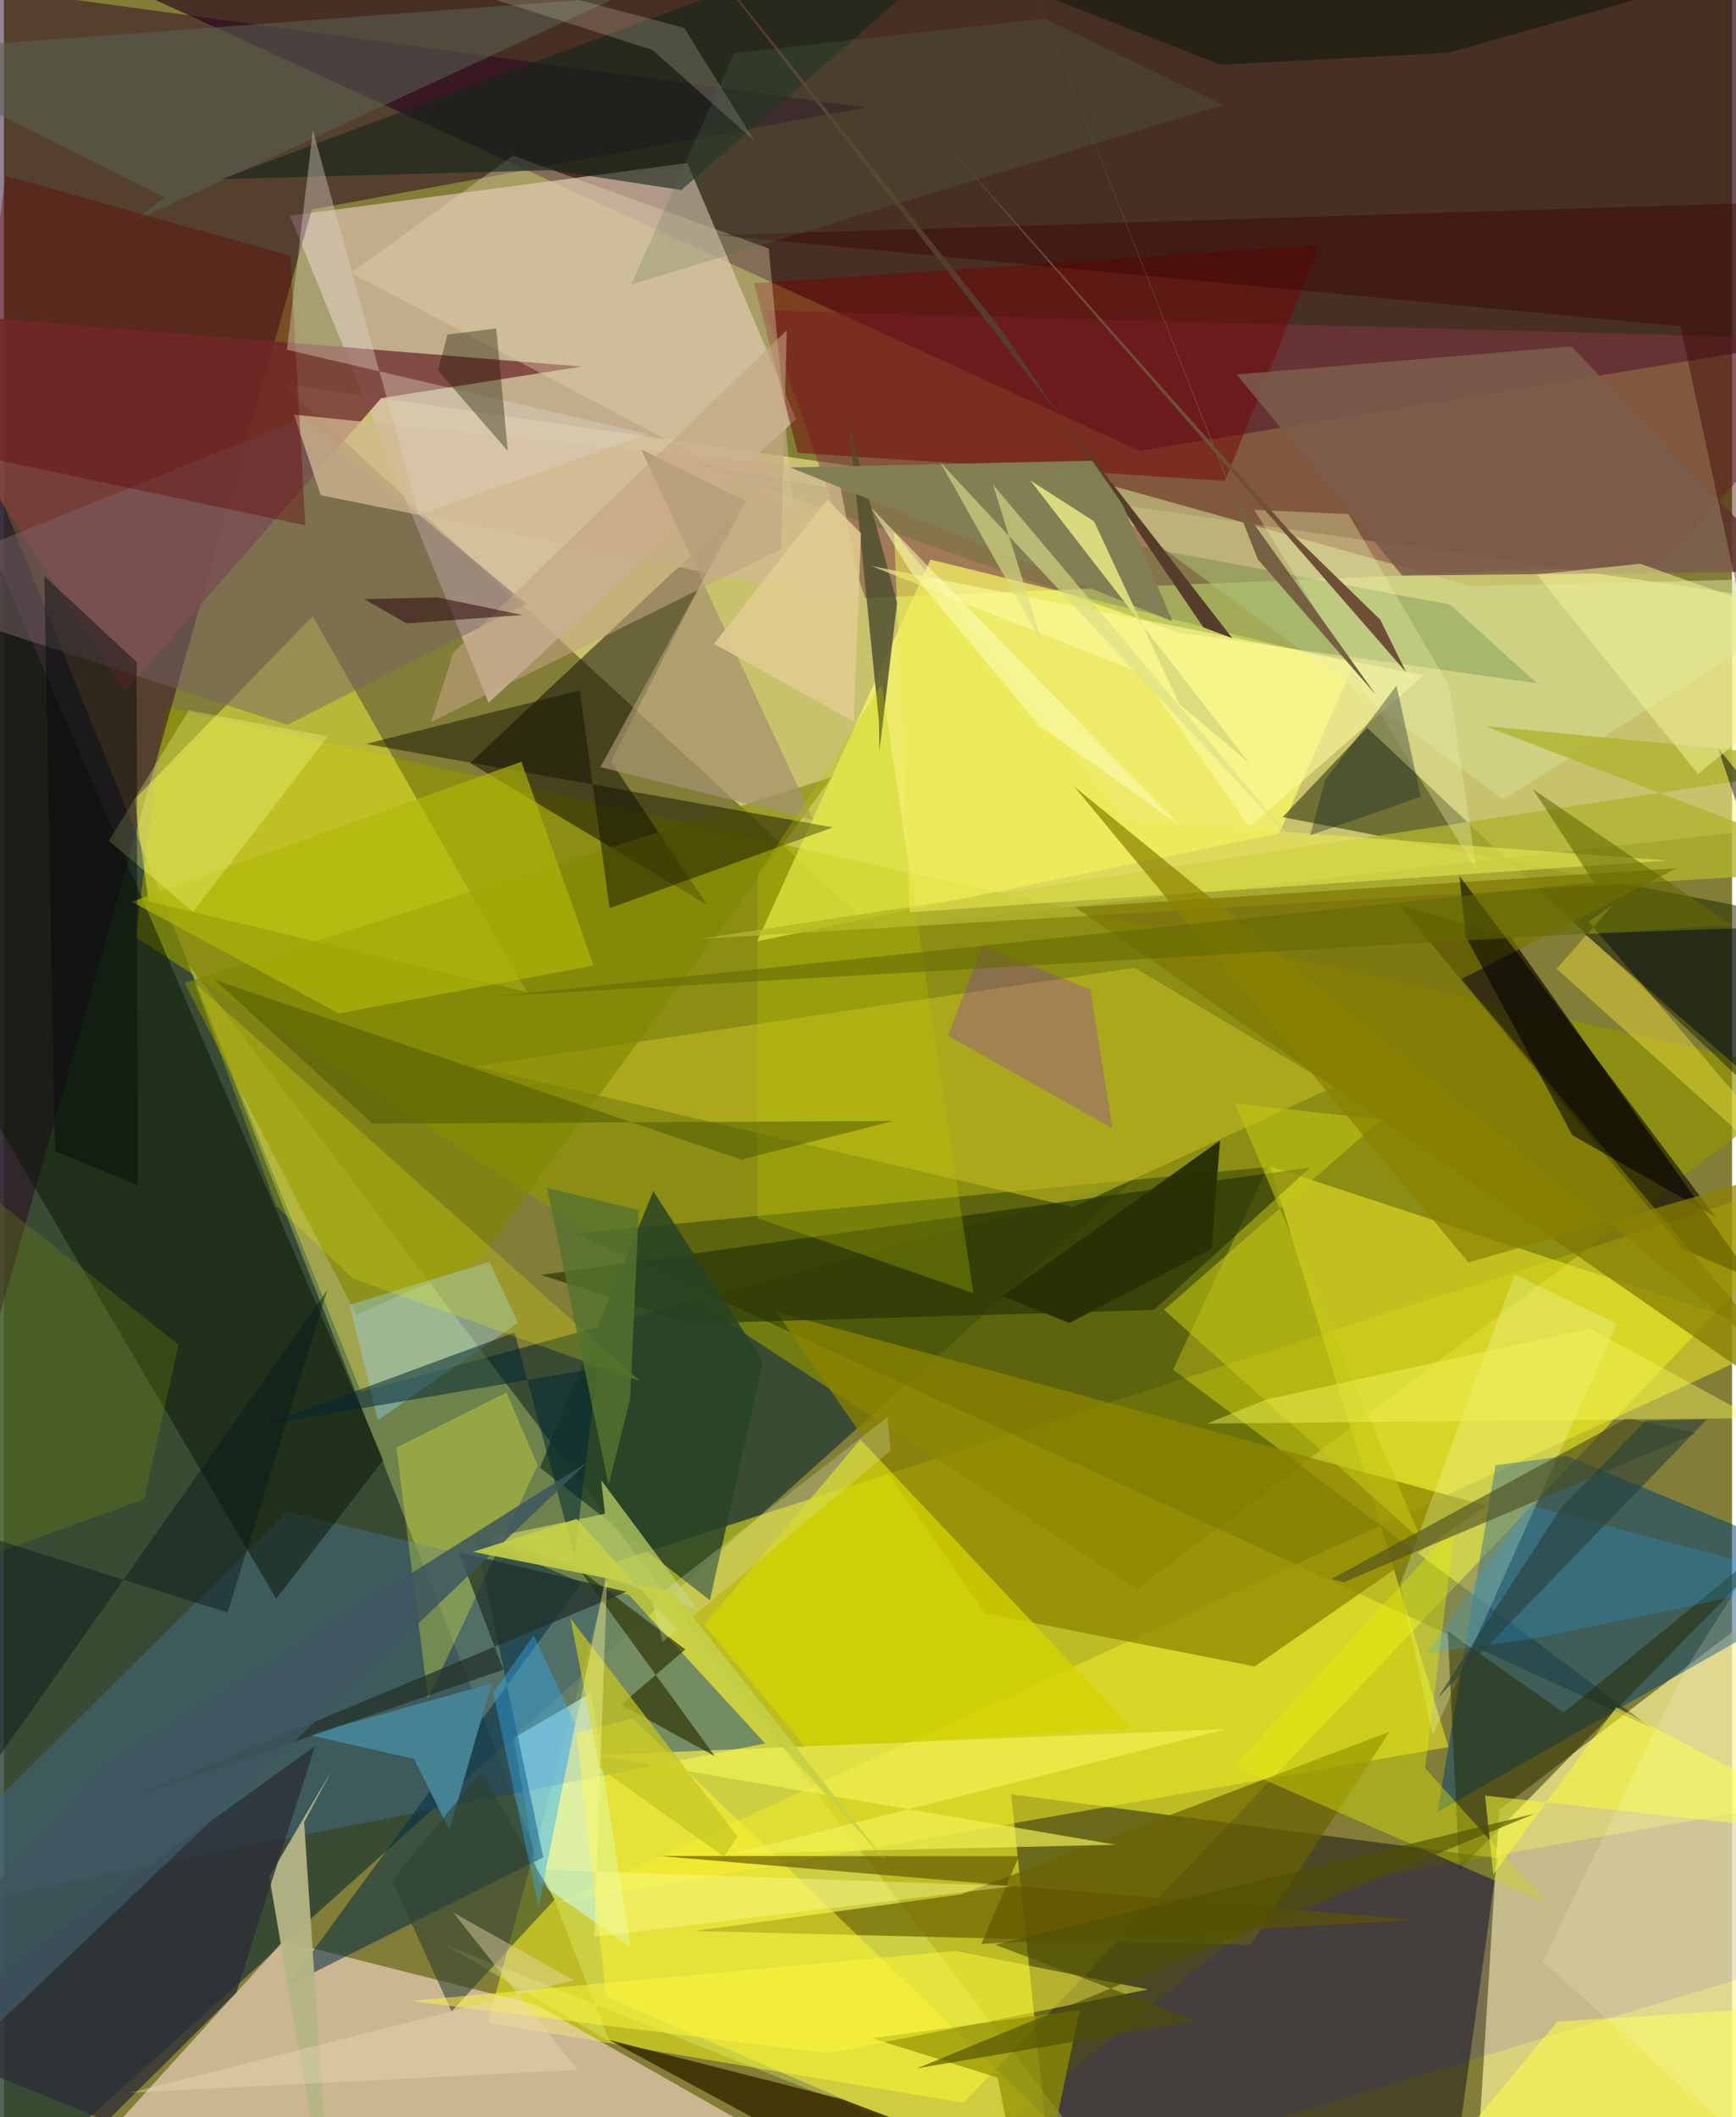 <svg xmlns="http://www.w3.org/2000/svg" width="228" height="278" viewBox="0 0 836 1024"><path fill="#827d37" d="M0 0h836v1024H0z"/><path fill="#fef898" fill-opacity=".561" d="M898 295.82L134.6 185.674l286.145 263.577 476.54-53.257z"/><path fill="#34141d" fill-opacity=".737" d="M549.423 218.116L-62-62l956.93 26.066L898 160.961z"/><path fill="#294033" fill-opacity=".812" d="M-24.816 1083.503l570.9-512.254-373.358 101.903L-62 90.585z"/><path fill="#ffff13" fill-opacity=".482" d="M898 561.43l-433.795 455.666-230.082-38.785 59.927-222.347z"/><path fill="#fff498" fill-opacity=".698" d="M710.279 1086H898l-19.51-329.026-155.11 118.418z"/><path fill="#d8c0ad" fill-opacity=".725" d="M330.634 78.861L138.29 104.306l96.158 235.579 148.72-137.135z"/><path fill="#919600" fill-opacity=".659" d="M63.71 453.228l484.373 315.278 329.085-248.51L77.952 341.71z"/><path fill="#efd3bf" fill-opacity=".659" d="M135.105 938.763l122.613 31 179.824 102.315-395.928-30.422z"/><path fill="#280023" fill-opacity=".49" d="M-62-13.169l32.133 747.83 178.824-633.355 267.98-49.355z"/><path fill="#020010" fill-opacity=".435" d="M722.556 898.796l-235.285-30.979L510.01 1086l194.927-60.552z"/><path fill="#e8ff87" fill-opacity=".302" d="M550.798 1074.882L89.136 466.407l203.882 521.018-79.949-46.968z"/><path fill="#011300" fill-opacity=".337" d="M611.385 564.43l-334.86 32.144 520.068 238.944-231.03-173.052z"/><path fill="#7f3642" fill-opacity=".518" d="M416.668 289.224l386.142-16.198L898 164.496l-529.806-14.402z"/><path fill="#406376" fill-opacity=".624" d="M302.366 771.438l65.916 71.82L-62 928.52l199.074-197.353z"/><path fill="#efea29" fill-opacity=".549" d="M863.935 646.921L268.665 920.34l430.197-75.355-86.396-280.908z"/><path fill="#ffff65" fill-opacity=".667" d="M448.197 270.632L364.4 455.262l252.509-52.172 36.112-82.039z"/><path fill="#004177" fill-opacity=".514" d="M721.555 708.697L693.55 876.35l201.464-114.66-138.993-57.513z"/><path fill="#0c0400" fill-opacity=".647" d="M728.614 452.863l116.95 165.564-33.52-14.362-136.63-166.008z"/><path fill="#f6f937" fill-opacity=".471" d="M63.108 386.633l6.883 49.309 183.024 43.903-103.643-181.767z"/><path fill="#1f2a01" fill-opacity=".529" d="M898 449.644l-279.416-54.441 40.916-43.215L898 576.6z"/><path fill="#090503" fill-opacity=".49" d="M293.629 368.318l46.708 69.443-114.796-68.695 129.445-121.76z"/><path fill="#0b1404" fill-opacity=".506" d="M131.706 773.282L-62 443.402l15.416-272.873 230.107 535.625z"/><path fill="#7a3e3a" fill-opacity=".886" d="M279.392 177.298l-96.86 15.253L58.43 334.499-62 149.361z"/><path fill="#8d8500" fill-opacity=".741" d="M605.099 805.996l112.053-77.774-343.498-93.624 101.051 145.775z"/><path fill="#c9fbfa" fill-opacity=".553" d="M258.77 910.578l44.35 31.247-19.096-123.016-37.51 21.857z"/><path fill="#bfbb21" fill-opacity=".6" d="M547.013 468.062L227.654 515.75l289.55 68.119 126.313-58.302z"/><path fill="#032f46" fill-opacity=".545" d="M279.498 765.615l-51.21-22.21L260.93 898.35l-123.596 61.97z"/><path fill="#740003" fill-opacity=".478" d="M384.07 219.055l-21.284-82.1 273.705-18.38-45.83 114.06z"/><path fill="#818600" fill-opacity=".616" d="M229.467 609.676l-58.916 26.25-83.255-160.539 313.259-99.562z"/><path fill="#273305" fill-opacity=".659" d="M631.96 564.648l-372.13 51.98 72.547 23.527 223.957-6.589z"/><path fill="#d3de93" fill-opacity=".565" d="M509.928 227.632l199.91 55.849L898 278.928 725.2 386.674z"/><path fill="#6b6200" fill-opacity=".714" d="M463.03 916.247l-128.753 17.697 268.698 6.753 67.42-103.166z"/><path fill="#fff434" fill-opacity=".494" d="M304.198 831.174l262.981 253.754-275.718-119.151L276.948 838.1z"/><path fill="#f5ffb9" fill-opacity=".278" d="M675.53 766.24l55.298-149.96 49.586 24.143-89.272 199.085z"/><path fill="#141400" fill-opacity=".49" d="M278.554 333.925l14.457 105.336 108.047-39.08-225.986-40.358z"/><path fill="#d4d400" fill-opacity=".761" d="M545.817 835.884l-157.887 9.4-49.169-59.563 75.607-89.482z"/><path fill="#b0b32f" fill-opacity=".792" d="M336.418 454.104L898 420.652l-181.59-69.56L898 368.729z"/><path fill="#2a6320" fill-opacity=".231" d="M699.534 292.42l-367.476-69.043 236.407 82.626 173.113 24.456z"/><path fill="#786467" fill-opacity=".494" d="M137.1 350.554L-62 285.792l206.254-83.677 108.512 89.959z"/><path fill="#7d7600" fill-opacity=".682" d="M898 702.278L705.055 473.552l104.207-53.62-291.054 18.849z"/><path fill="#b4b585" fill-opacity=".957" d="M145.205 881.342l13.358-24.961-30.218 51.2L158.912 1086z"/><path fill="#4d4f2e" fill-opacity=".831" d="M423.564 362.981l-.304-14.414-14.274-141.708 23.086 84.745z"/><path fill="#e8d7af" fill-opacity=".373" d="M168.003 132.015l213.81 113.05L369.98 120.18l-123.699-44.9z"/><path fill="#98d9fe" fill-opacity=".38" d="M180.854 686.926l67.81-47.074-13.761-29.498-67.685 20.695z"/><path fill="#faff36" fill-opacity=".29" d="M189.87 700.16l53.203-26.604 15.126 35.223-53.053 112.814z"/><path fill="#3a2c02" fill-opacity=".851" d="M476.75 1086l-183.872-99.293 112.68 28.642 156.586 59.169z"/><path fill="#870afb" fill-opacity=".235" d="M456.695 500.948l16.645-43.506 52.26 21.223 10.7 67.175z"/><path fill="#5a6253" fill-opacity=".553" d="M77.861 95.476l-15.42 11.766 234.052-108.5L-62 25.435z"/><path fill="#264225" fill-opacity=".82" d="M314.133 576.096l53.116 82.371L341.5 774.005l-82.148-64.132z"/><path fill="#242900" fill-opacity=".502" d="M754.508 828.269l121.368-99.41-171.841 175.552-5.608-115.45z"/><path fill="#b8ce63" fill-opacity=".749" d="M335.244 778.14l-46.327-62.24 1.817 16.237-55.93 11.692z"/><path fill="#152619" fill-opacity=".612" d="M327.748 91.926l-62.81-9.612L105.15 86.63 503.41-62z"/><path fill="#e6ef00" fill-opacity=".384" d="M746.388 920.57l-58.89-65.364 14.553-116.858-107.164 115.984z"/><path fill="#d3b993" fill-opacity=".749" d="M153.244 239.514l262.441 52.761-12.584-64.734-262.84-27z"/><path fill="#f1f155" fill-opacity=".671" d="M285.57 848.899l305.693-12.597-238.603 60.19 185.13-4.256z"/><path fill="#600000" fill-opacity=".365" d="M138.562 123.73l7.256 130.383-162.134-34.41L.698 85.023z"/><path fill="#1d00ff" fill-opacity=".106" d="M623.592 914.659L898 866.199v73.293L412.369 1086z"/><path fill="#468294" fill-opacity=".992" d="M198.469 850.751l17.004 34.443 20.472-71.01-88.69 24.872z"/><path fill="#b2b708" fill-opacity=".659" d="M61.801 436.152L250.32 368.4l34.969 98.573-123.304 23.189z"/><path fill="#fefc9f" fill-opacity=".596" d="M419.597 273.73l267.228 52.926-84.205 73.297-52.877-74.432z"/><path fill="#615400" fill-opacity=".655" d="M472.824 940.234l18.207-42.436-174.093-.128 365.939 30.935z"/><path fill="#2e4132" fill-opacity=".576" d="M266.383 918.758l-49.82 54.005-28.923-63.21 43.24-52.52z"/><path fill="#2f3708" fill-opacity=".702" d="M343.877 849.373l-65.535-90.265 51.269 38.648-31.067 26.8z"/><path fill="#c2c612" fill-opacity=".565" d="M561.217 633.499l105.126-92.005-70.862-7.763 90.458 211.536z"/><path fill="#939200" fill-opacity=".714" d="M496.475 1086l-15.73-81.14-60.861-19.046 100.567-13.75z"/><path fill="#feed3f" fill-opacity=".392" d="M751.126 468.6L898 600.524 766.753 445.83l11.554-8.205z"/><path fill="#fcff95" fill-opacity=".294" d="M91.463 440.944l-40.74-34.263 38.619-63.088 67.316 12.573z"/><path fill="#002632" fill-opacity=".525" d="M276.048 752.77l11.043-91.077-161.155 27.46 121.152-44.693z"/><path fill="#fffa3d" fill-opacity=".494" d="M398.843 993.125l154.652-30.884-93.154-18.648-263.813 24.188z"/><path fill="#dcd3c3" fill-opacity=".4" d="M136.887 169.145l174.656 40.87-110.772 38.989-51.324-185.887z"/><path fill-opacity=".549" d="M704.145 423.726l3.014 29.237 51.56 96.057 69.38 39.695z"/><path fill="#484a21" fill-opacity=".6" d="M648.115 765.281l-5.997-1.54 143.293-77.919 33.013 7.38z"/><path fill="#171600" fill-opacity=".365" d="M209.947 179.193l4.637-17.375 23.564-2.972 5.59 59.308z"/><path fill="#a4916e" fill-opacity=".722" d="M288.52 371.032l103.097 25.717-83.325-179.357 50.848 24.992z"/><path fill="#7b5c4c" fill-opacity=".863" d="M862.556 276.392L758.38 167.554l-162.072 13.554 80.118 97.296z"/><path fill="#02070a" fill-opacity=".435" d="M64.22 320.274l-44.68-41.63 5.152 278.247 40.004 16.363z"/><path fill="#fdff00" fill-opacity=".208" d="M307.996 668.163L92.138 475.399l39.476 107.804 37.498 35.35z"/><path fill="#ecefac" fill-opacity=".353" d="M604.867 246.613l107.46 174.234-13.05-88.918-48.82-83.268z"/><path fill="#fbfe48" fill-opacity=".557" d="M685.7 1057.223l65.813-79.508 113.79-7.093L893.344 1086z"/><path fill="#bac600" fill-opacity=".29" d="M468.957 625.426l-44.292-294.428-60.159 92.531-.096 165.584z"/><path fill="#2b2c36" fill-opacity=".753" d="M-46.871 986.507l197.4-142.026-38.168 119.326-62.576 62.159z"/><path fill="#eaeb52" fill-opacity=".576" d="M438.234 441.22l366.4-25.013-261.677-19.64-112.327-139.15z"/><path fill="#8c8200" fill-opacity=".718" d="M517.776 380.439L898 690.817l-42.534-122.783-147.001 42.61z"/><path fill="#495500" fill-opacity=".478" d="M430.326 542.144l-252.042 1.343-76.307-69.548 254.62 86.938z"/><path fill="#340200" fill-opacity=".408" d="M874.097 97.355L345.468 113.73l465.636 44.123 36.717 170.549z"/><path fill="#000614" fill-opacity=".486" d="M829.225 361.773L898 567.65 764.58 451.636 898 446.852z"/><path fill="#23abfd" fill-opacity=".22" d="M737.82 727.992l137.206 36.378-136.45 28.395-50.273 7.006z"/><path fill="#233127" fill-opacity=".725" d="M63.011 869.094l178.553-61.533-21.578-56.816 81.14 19.144z"/><path fill="#f0f094" fill-opacity=".541" d="M741.501 277.797l50.017-5.14L898 310.457l-78.48 63.9z"/><path fill="#f8ff39" fill-opacity=".537" d="M898 888.593l-117.982-62.846-59.516 80.905-3.98-38.184z"/><path fill="#152129" fill-opacity=".357" d="M631.859 404.043l7.36-26.942 34.46-45.494 11.74 53.77z"/><path fill="#f3f75a" fill-opacity=".439" d="M582 688.56l28.915-11.772 156.656-34.159 79.189 43.256z"/><path fill="#563d2b" d="M306.54-62l176.412 222.078 97.258 143.347 14.019 5.23z"/><path fill="#30b1fe" fill-opacity=".384" d="M276.208 833.52l-19.939-42.548-19.605 27.757 22.018 103.804z"/><path fill="#827f54" fill-opacity=".992" d="M526.484 222.833l-146.193 3.245 185.046 74.43-24.154-56.497z"/><path fill="#dcdd7f" fill-opacity=".973" d="M496.544 232.38L602.34 369.006l-33.748-28.476-41.239-88.363z"/><path fill="#799205" fill-opacity=".263" d="M-62 534.456v237.737L67.818 725.08l16.697-74.712z"/><path fill="#ebeacf" fill-opacity=".204" d="M329.027 13.483L44.479-62l269.286 86.196 49.334 43.998z"/><path fill="#041309" fill-opacity=".475" d="M832.748-12.414L423.422-33.523l165.12 64.851 110.246-5.823z"/><path fill="#feffbe" fill-opacity=".518" d="M500.674 350.818l-62.555-75.063-18.59-30.22L568.58 399.058z"/><path fill="#06151a" fill-opacity=".435" d="M-62 934.332l16.66-202.838 153.526 48.45 48.24-155.957z"/><path fill="#c4c520" fill-opacity=".71" d="M288.184 855.072l-14.167-72.374 80.913 105.63-6.576 9.74z"/><path fill="#756041" d="M594.588 239.162l68.991 96.765-57.042-65.473L487.023-33.828z"/><path fill="#3d555f" fill-opacity=".839" d="M-13.044 988.481L282.14 707.356 49.766 853.718-62 973.382z"/><path fill="#4f4f04" fill-opacity=".635" d="M576.935 977.444l-135.138 22.928 298.64-123.135-260.876 63.385z"/><path fill="#537552" fill-opacity=".22" d="M303.437 137.615l49.81-111.899 150.19-16.73 86.28 41.76z"/><path fill="#ead9b3" fill-opacity=".424" d="M275.753 957.796l-58.323-32.692 60.065 75.987-216.263 11.078z"/><path fill="#ffff9c" fill-opacity=".376" d="M285.515 936.7l203.008-24.45-226.4-7.938 29.87-145.821z"/><path fill="#fffef1" fill-opacity=".165" d="M898 1086L744.343 948.616 813.12 808.04l41.525-65.784z"/><path fill="#293004" fill-opacity=".984" d="M588.313 551.564L482.85 626.931l32.531 12.91 68.8-35.774z"/><path fill="#646a03" fill-opacity=".573" d="M835.882 447.44l-96.314-65.818 29.584 45.105-531.495 55.157z"/><path fill="#e1edc2" fill-opacity=".255" d="M428.942 701.624l-1.545-16.17-114.093 88.811 5.368 19.786z"/><path fill="#c1a380" fill-opacity=".584" d="M378.704 159.728L217.425 315.583l-10.724 33.609 169.23-83.688z"/><path fill="#54732f" fill-opacity=".8" d="M262.754 574.582l44.368 10.71-4.207 91.674-10.426 41.34z"/><path fill="#27403a" fill-opacity=".596" d="M693.628 821.19l130.217-134.727-29.565.668-40.775 41.818z"/><path fill="#e1cc8f" fill-opacity=".871" d="M414.586 257.898l-16.302-16.24-54.819 69.737 67.648 37.639z"/><path fill="#c5d045" fill-opacity=".898" d="M426.622 900.017l-103.186-130.35-96.543-19.107 50.167-15.908z"/><path fill="#704f37" d="M678.323 325.132L450.451 63.581l172.221 194.16 43.125 41.956z"/><path fill="#dbde87" fill-opacity=".627" d="M452.905 223.447l174.868 188.17L478.436 234.36l24.235 77.587z"/><path fill="#290206" fill-opacity=".518" d="M250.856 297.454l-56.097 4.09-20.415-11.768 35.318-.858z"/></svg>